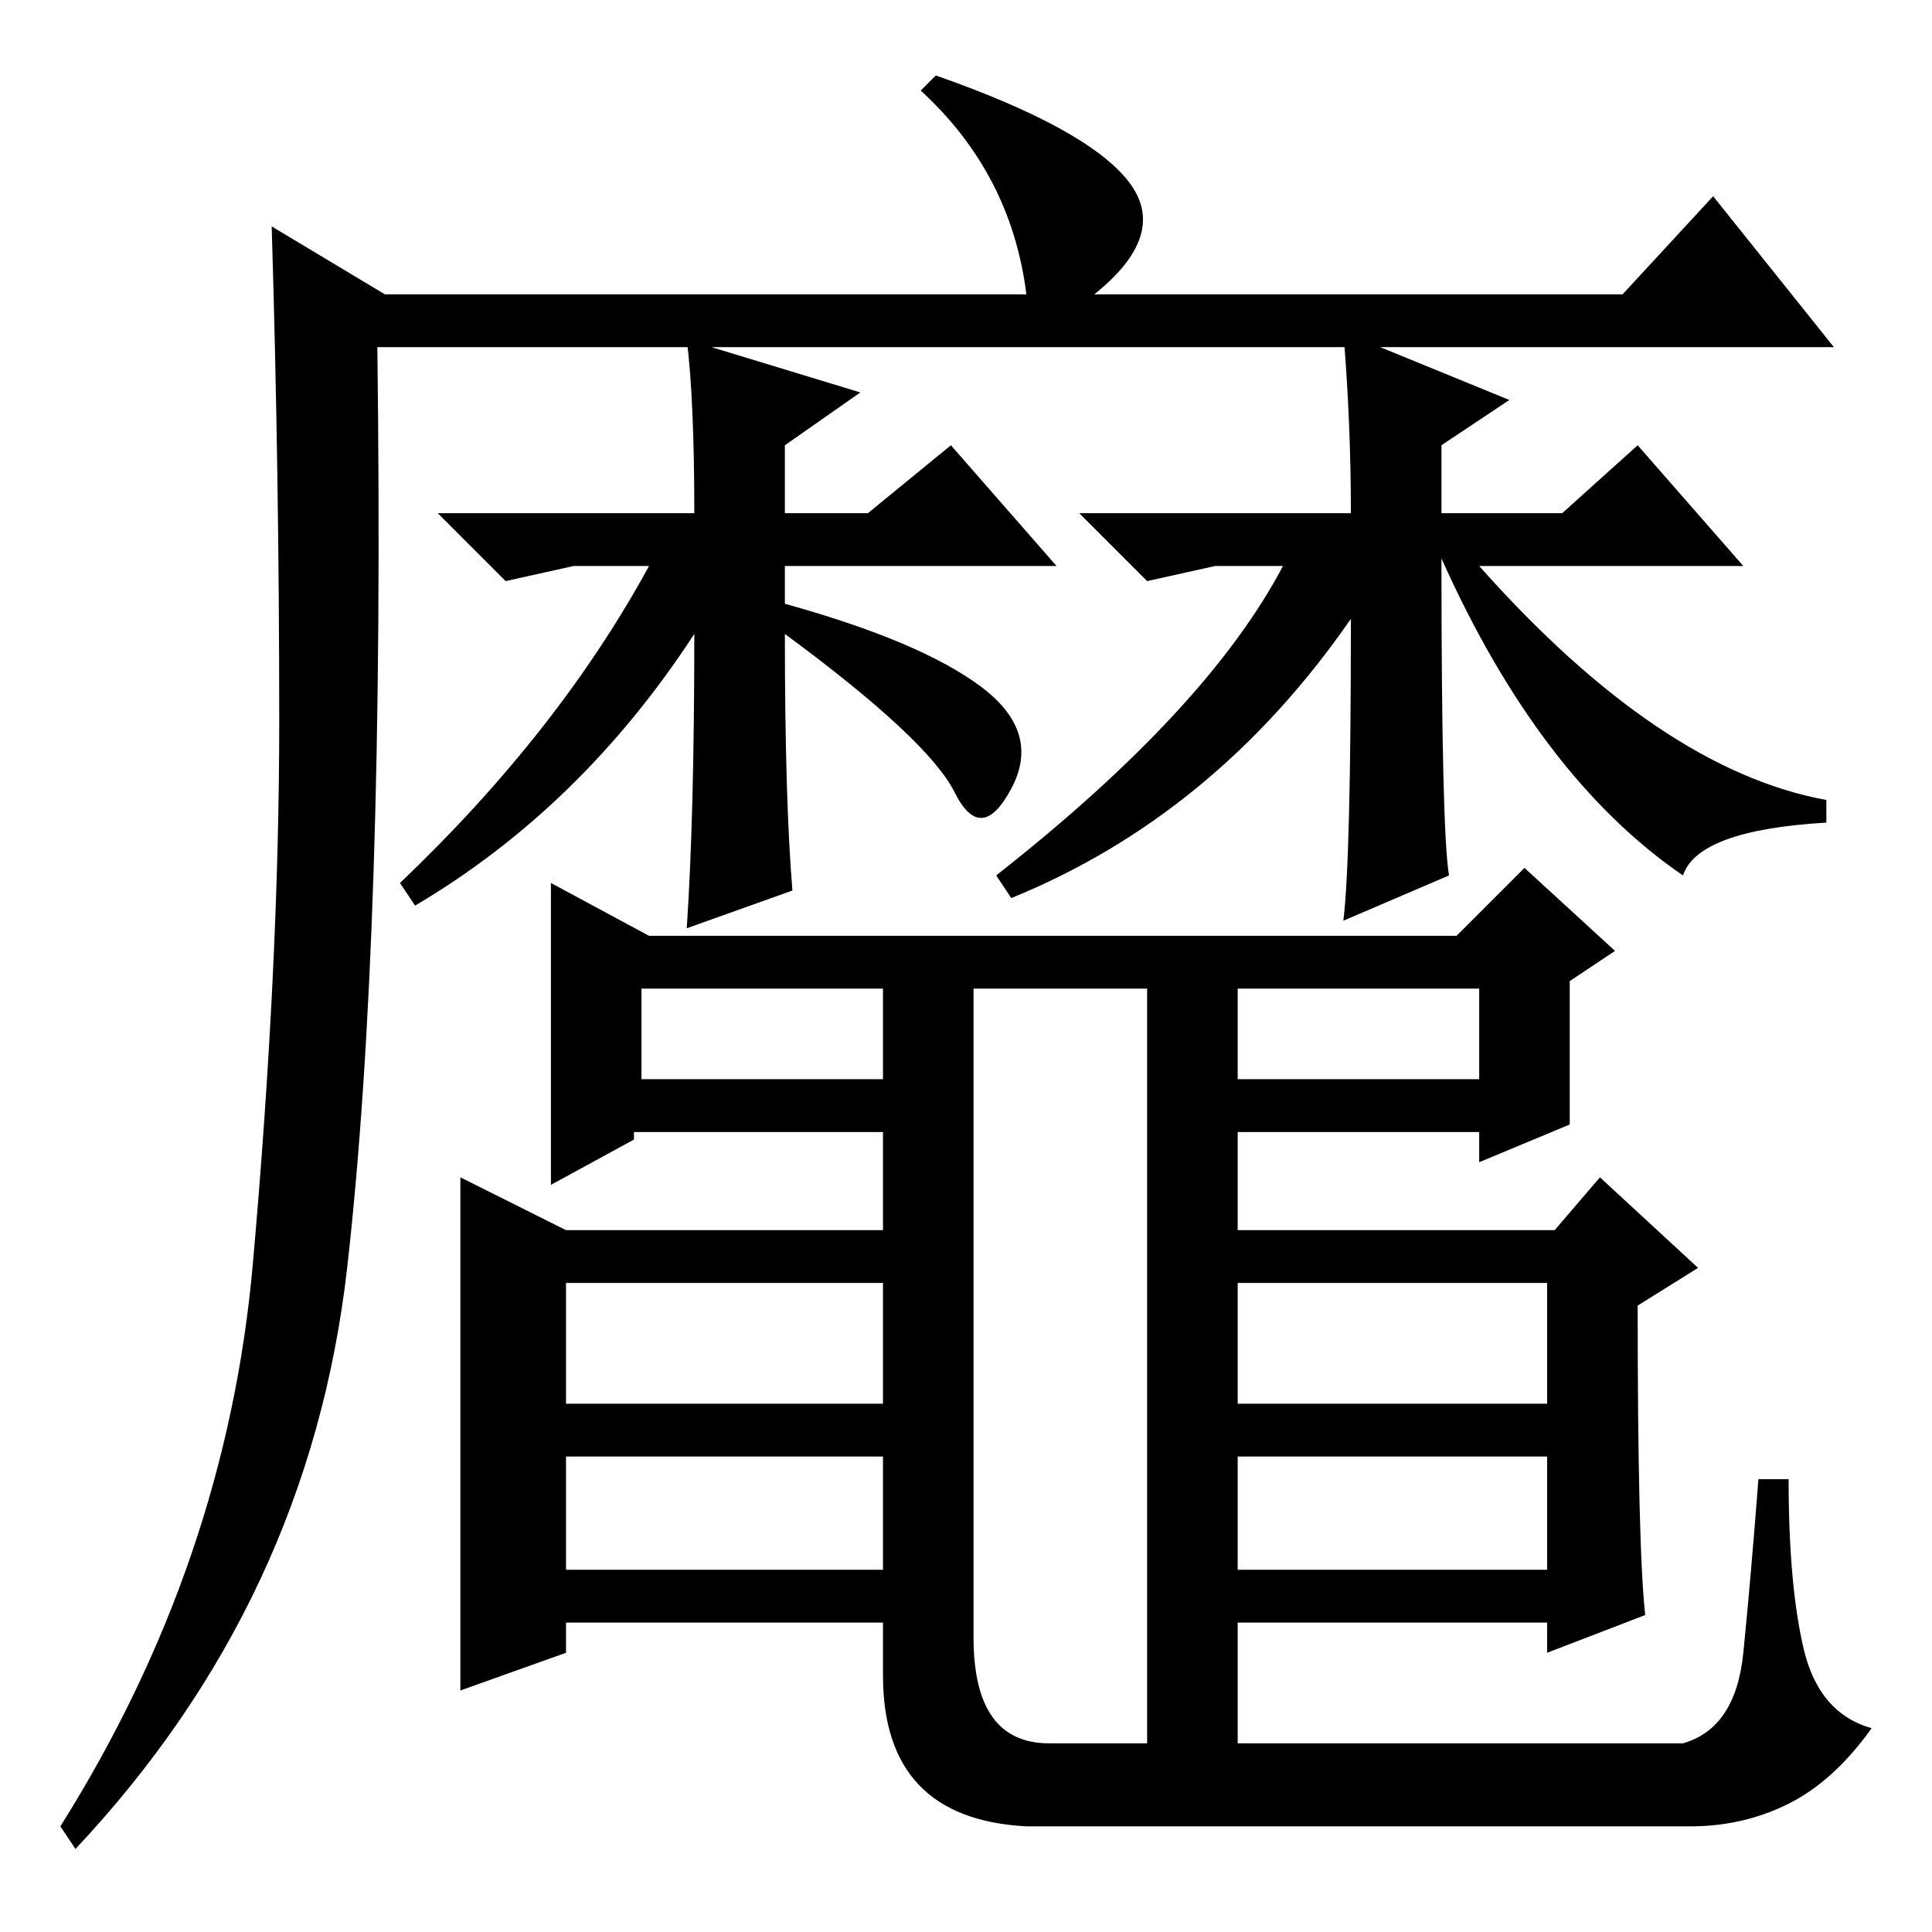 <?xml version="1.0" standalone="no"?>
<!DOCTYPE svg PUBLIC "-//W3C//DTD SVG 1.1//EN" "http://www.w3.org/Graphics/SVG/1.1/DTD/svg11.dtd" >
<svg xmlns="http://www.w3.org/2000/svg" xmlns:xlink="http://www.w3.org/1999/xlink" version="1.1" viewBox="0 -36 256 256">
  <g transform="matrix(1 0 0 -1 0 220)">
   <path fill="currentColor"
d="M33.5 88.5q3.5 39.5 3.5 72t-1 65.5l15 -9h85q-2 16 -14 27l2 2q20 -7 25.5 -14t-4.5 -15h70l12 13l16 -20h-193q1 -78 -4 -122t-36 -77l-2 3q22 35 25.5 74.5zM218 42l-13 -5v4h-41v-16h59q7 2 8 12t2 23h4q0 -14 2 -22.5t9 -10.5q-5 -7 -11 -10t-13 -3h-88
q-19 1 -19 20v7h-42v-4l-14 -5v68l14 -7h42v13h-33v-1l-11 -6v40l13 -7h107l9 9l12 -11l-6 -4v-19l-12 -5v4h-32v-13h42l6 7l13 -12l-8 -5q0 -32 1 -41zM117 125h-32v-12h32v12zM139 25h13v100h-23v-86q0 -14 10 -14zM196 125h-32v-12h32v12zM117 86h-42v-16h42v16zM205 86
h-41v-16h41v16zM117 63h-42v-15h42v15zM205 63h-41v-15h41v15zM105 138l-14 -5q1 15 1 39q-15 -23 -37 -36l-2 3q21 20 33 42h-10l-9 -2l-9 9h34q0 15 -1 23l23 -7l-10 -7v-9h11l11 9l14 -16h-36v-5q18 -5 26 -11t4 -13.5t-7.5 -0.5t-22.5 21q0 -22 1 -34zM192 140l-14 -6
q1 8 1 40q-18 -26 -45 -37l-2 3q28 22 38 41h-9l-9 -2l-9 9h36q0 12 -1 24l22 -9l-9 -6v-9h16l10 9l14 -16h-35q24 -27 46 -31v-3q-17 -1 -19 -7q-19 13 -32 42q0 -36 1 -42z" />
  </g>

</svg>

